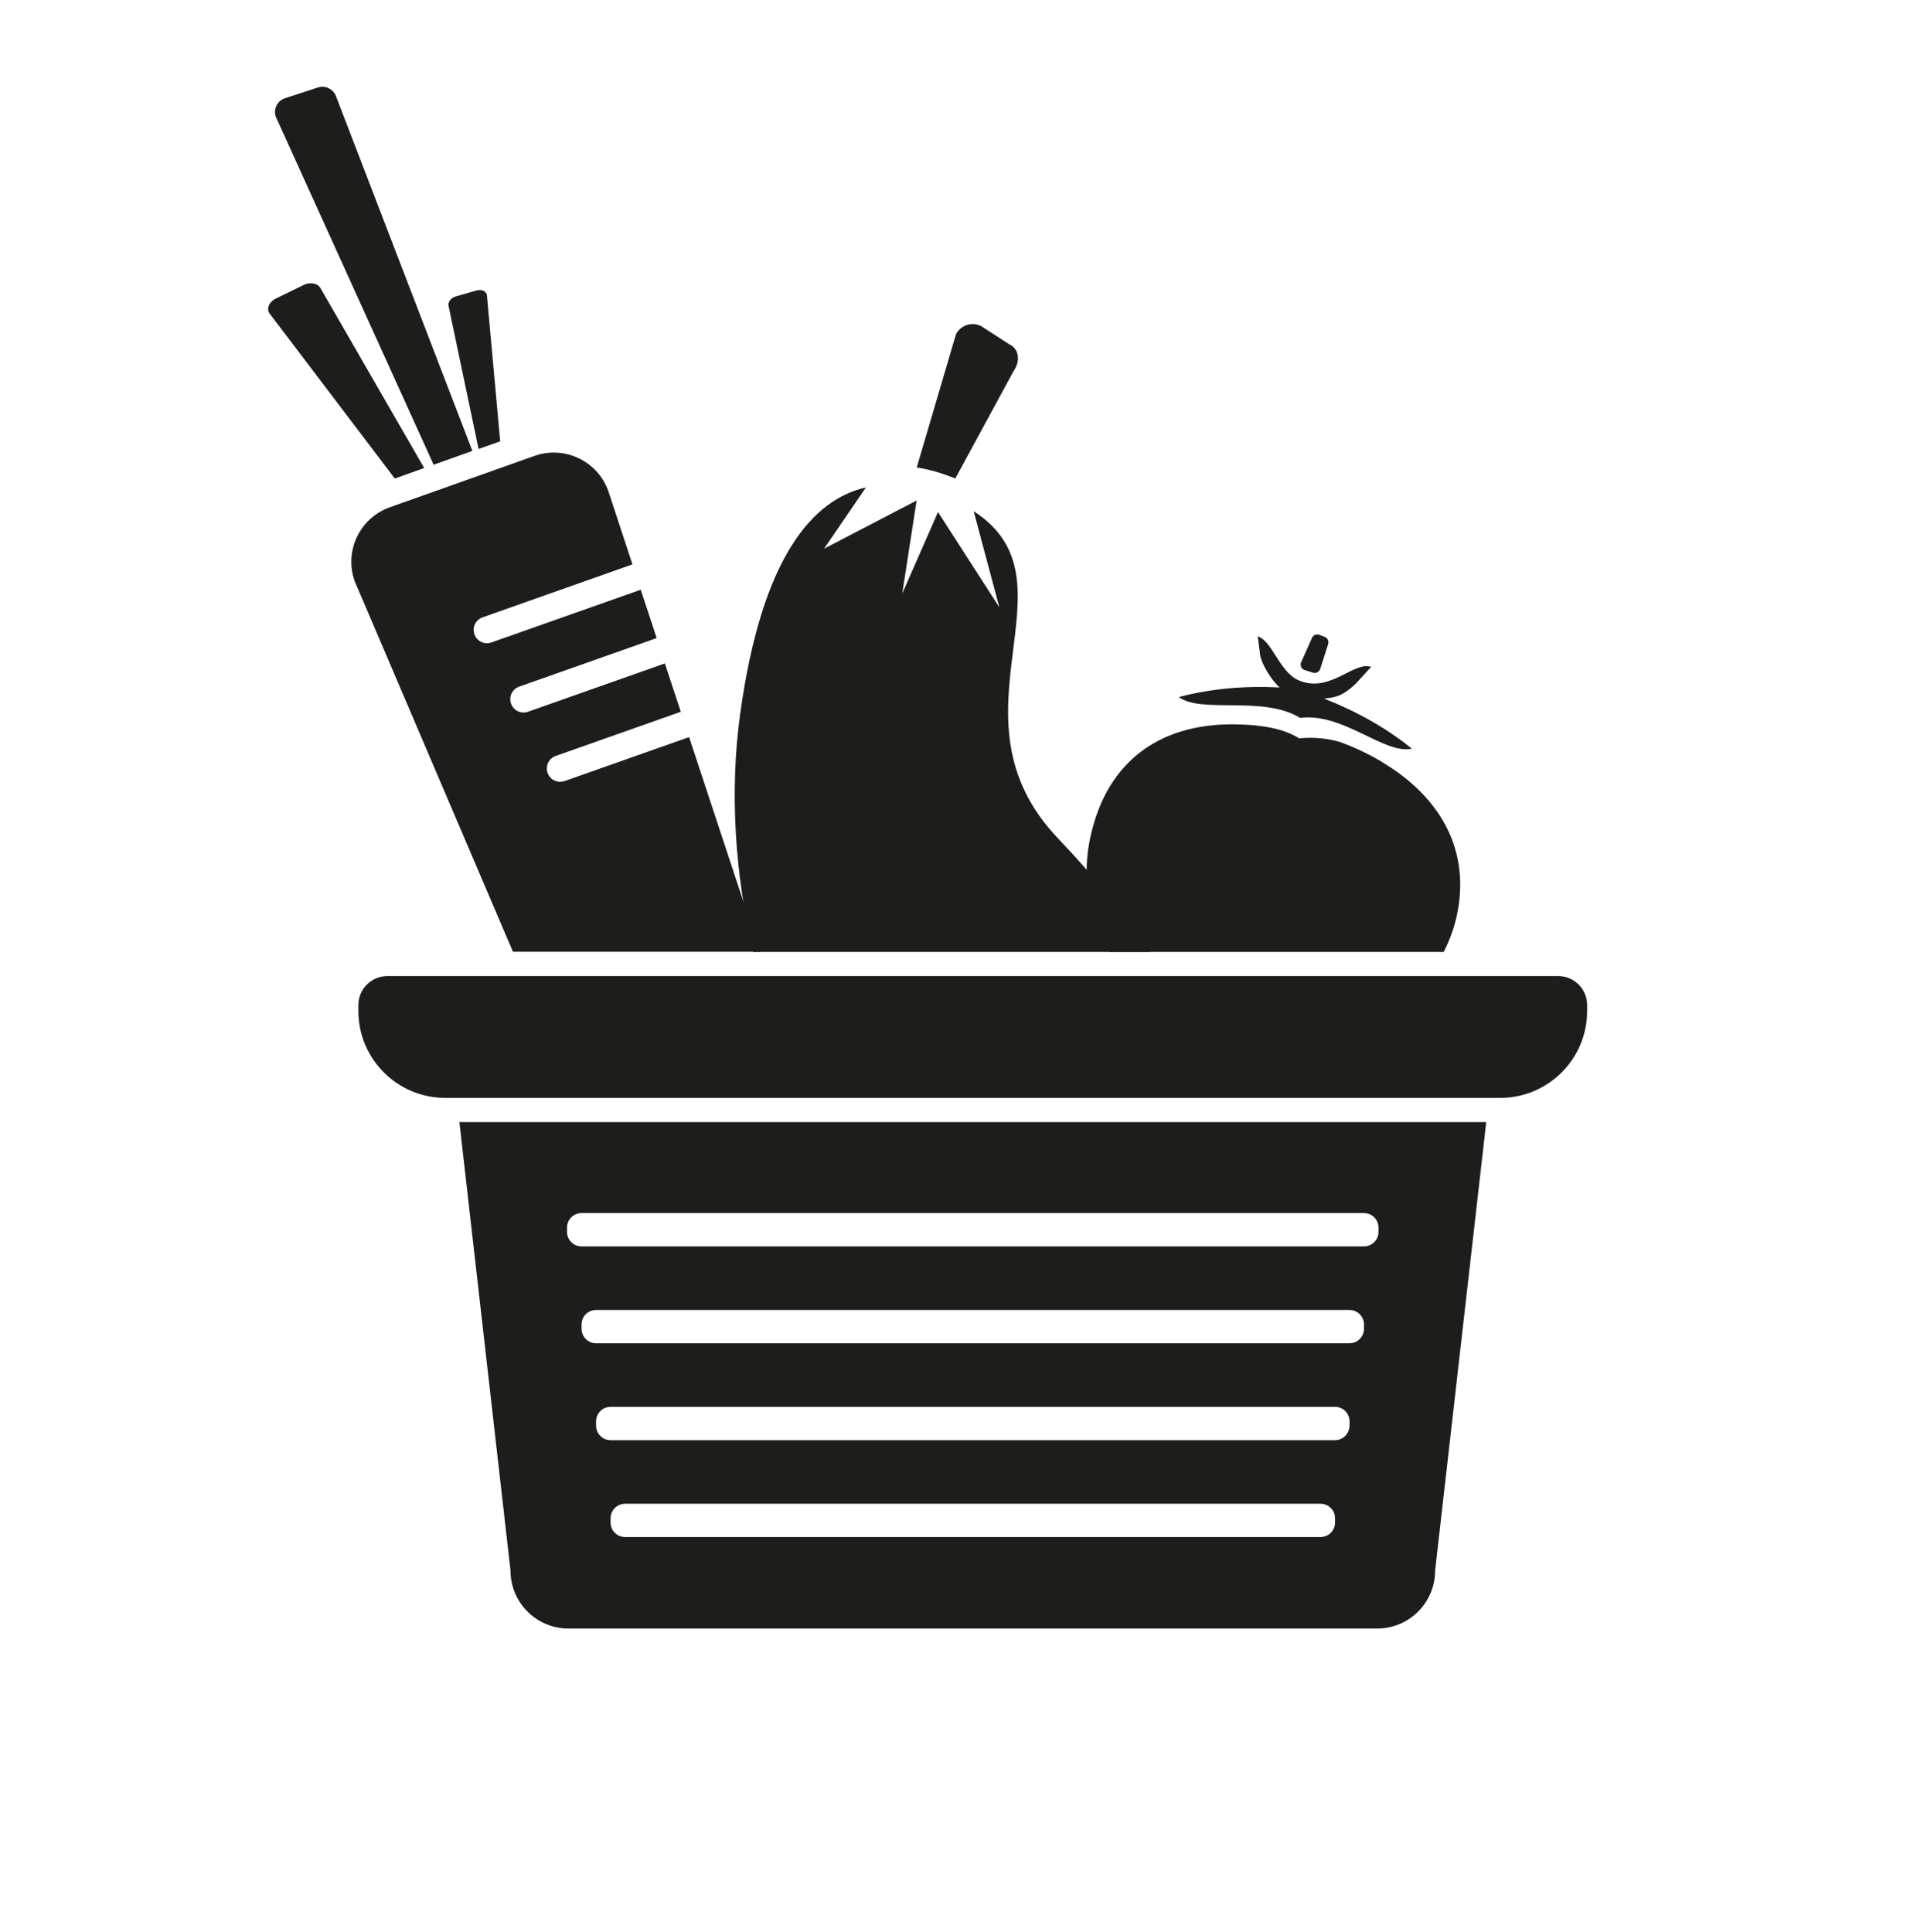<?xml version="1.0" encoding="UTF-8"?>
<svg id="Calque_6" xmlns="http://www.w3.org/2000/svg" version="1.1" viewBox="0 0 187.53 189">
  <!-- Generator: Adobe Illustrator 29.6.1, SVG Export Plug-In . SVG Version: 2.1.1 Build 9)  -->
  <defs>
    <style>
      .st0, .st1, .st2 {
        fill: #1d1d1b;
      }

      .st0, .st2 {
        fill-rule: evenodd;
      }

      .st2 {
        opacity: .5;
      }
    </style>
  </defs>
  <path class="st1" d="M37.89,95.5h114.54c1.56,0,2.83,1.27,2.83,2.83v.59c0,4.69-3.81,8.5-8.5,8.5H43.56c-4.69,0-8.5-3.81-8.5-8.5v-.59c0-1.56,1.27-2.83,2.83-2.83Z"/>
  <path class="st0" d="M44.94,109.79l5,43.88c0,3.13,2.54,5.67,5.67,5.67h79.11c3.13,0,5.67-2.54,5.67-5.67l5-43.88H44.94ZM130.6,148.97c0,.78-.63,1.42-1.42,1.42H61.15c-.78,0-1.42-.63-1.42-1.42v-.42c0-.78.63-1.42,1.42-1.42h68.03c.78,0,1.42.63,1.42,1.42v.42ZM132.01,139.49c0,.78-.63,1.42-1.42,1.42H59.73c-.78,0-1.42-.63-1.42-1.42v-.42c0-.78.63-1.42,1.42-1.42h70.87c.78,0,1.42.63,1.42,1.42v.42ZM133.43,130.01c0,.78-.63,1.42-1.42,1.42H58.31c-.78,0-1.42-.63-1.42-1.42v-.42c0-.78.63-1.42,1.42-1.42h73.7c.78,0,1.42.63,1.42,1.42v.42ZM134.85,120.53c0,.78-.63,1.42-1.42,1.42H56.89c-.78,0-1.42-.63-1.42-1.42v-.42c0-.78.63-1.42,1.42-1.42h76.54c.78,0,1.42.63,1.42,1.42v.42Z"/>
  <path class="st0" d="M46.2,44.12l-3.78,1.35L26.97,11.4c-.24-.74.16-1.54.91-1.79l3.22-1.05c.74-.24,1.54.16,1.79.91l13.32,34.65Z"/>
  <path class="st0" d="M41.5,45.79l-2.88,1.03-12.28-16.19c-.28-.48.01-1.11.64-1.42l2.73-1.33c.63-.31,1.37-.17,1.64.31l10.15,17.61Z"/>
  <path class="st0" d="M46.81,43.93l2.12-.75-1.3-14.32c-.08-.38-.53-.58-1-.44l-2.04.58c-.47.13-.79.55-.71.93l2.94,14.01Z"/>
  <path class="st0" d="M74.35,93.14l-6.94-21.02-12.18,4.3c-.68.24-1.42-.12-1.66-.8s.12-1.42.8-1.66l12.23-4.32-1.56-4.73-13.39,4.73c-.68.24-1.42-.12-1.66-.8s.12-1.42.8-1.66l13.45-4.75-1.56-4.73-14.61,5.16c-.68.24-1.42-.12-1.66-.8-.24-.68.12-1.42.8-1.66l14.66-5.18-2.36-7.17c-1.05-2.95-4.29-4.49-7.24-3.44l-14.13,5.02c-2.95,1.05-4.49,4.29-3.44,7.24l15.48,36.25h24.21Z"/>
  <path class="st0" d="M93.45,46.82c-1.19-.49-2.46-.88-3.77-1.08l3.84-13.04c.47-.9,1.58-1.25,2.48-.78l2.77,1.79c1,.47,1,1.75.4,2.57l-5.72,10.54Z"/>
  <path class="st0" d="M112.44,93.14c-2.24-3.46-5.18-7.16-8.92-11.09-11.52-12.06,2.36-25.16-8.27-32.03l2.51,9.4-6-9.32-3.5,7.98,1.41-9.11-9.05,4.71,4.09-5.99c-5.16,1.18-10.17,6.7-12.3,22.14-1.07,7.74-.48,15.79,1.26,23.31h38.78Z"/>
  <path class="st0" d="M129.03,62.1l.53.2c.3.1.46.41.37.71l-.78,2.44c-.1.3-.41.46-.71.37l-.81-.26c-.3-.1-.46-.41-.37-.71l1.06-2.38c.1-.3.41-.46.71-.37Z"/>
  <path class="st0" d="M125.16,67.26c-3.29-.17-6.65.1-9.84.94,2.21,1.66,8.24-.19,11.86,2.04,4.21-.55,8.24,3.61,10.93,3.01-2.56-2.08-5.52-3.7-8.59-4.9,1.22-.13,1.81-.25,3.09-1.44l1.52-1.66c-1.72-.58-4.03,2.6-7.05,1.33h0c-1.93-.8-2.58-3.83-4.04-4.32l.23,1.81c.11.79,1.02,2.4,1.9,3.18"/>
  <path class="st2" d="M136.27,76.94"/>
  <path class="st0" d="M135.12,74.5c-.3-.16-.6-.34-.93-.52-.96-.51-1.97-.96-3.04-1.36-1.14-.34-2.47-.53-4.06-.38-.99-.61-2.08-.94-3.21-1.12-.32-.05-.65-.09-.97-.13-.08,0-.17-.02-.25-.03-.42-.04-.82-.06-1.22-.07-.2,0-.4-.02-.6-.02-7.77-.11-12.91,4.02-14.3,11.67-.68,3.74.13,7.43,2.01,10.6h32.68c.64-1.26,1.12-2.61,1.38-4.05,1.15-6.33-2.02-11.35-7.5-14.58Z"/>
</svg>